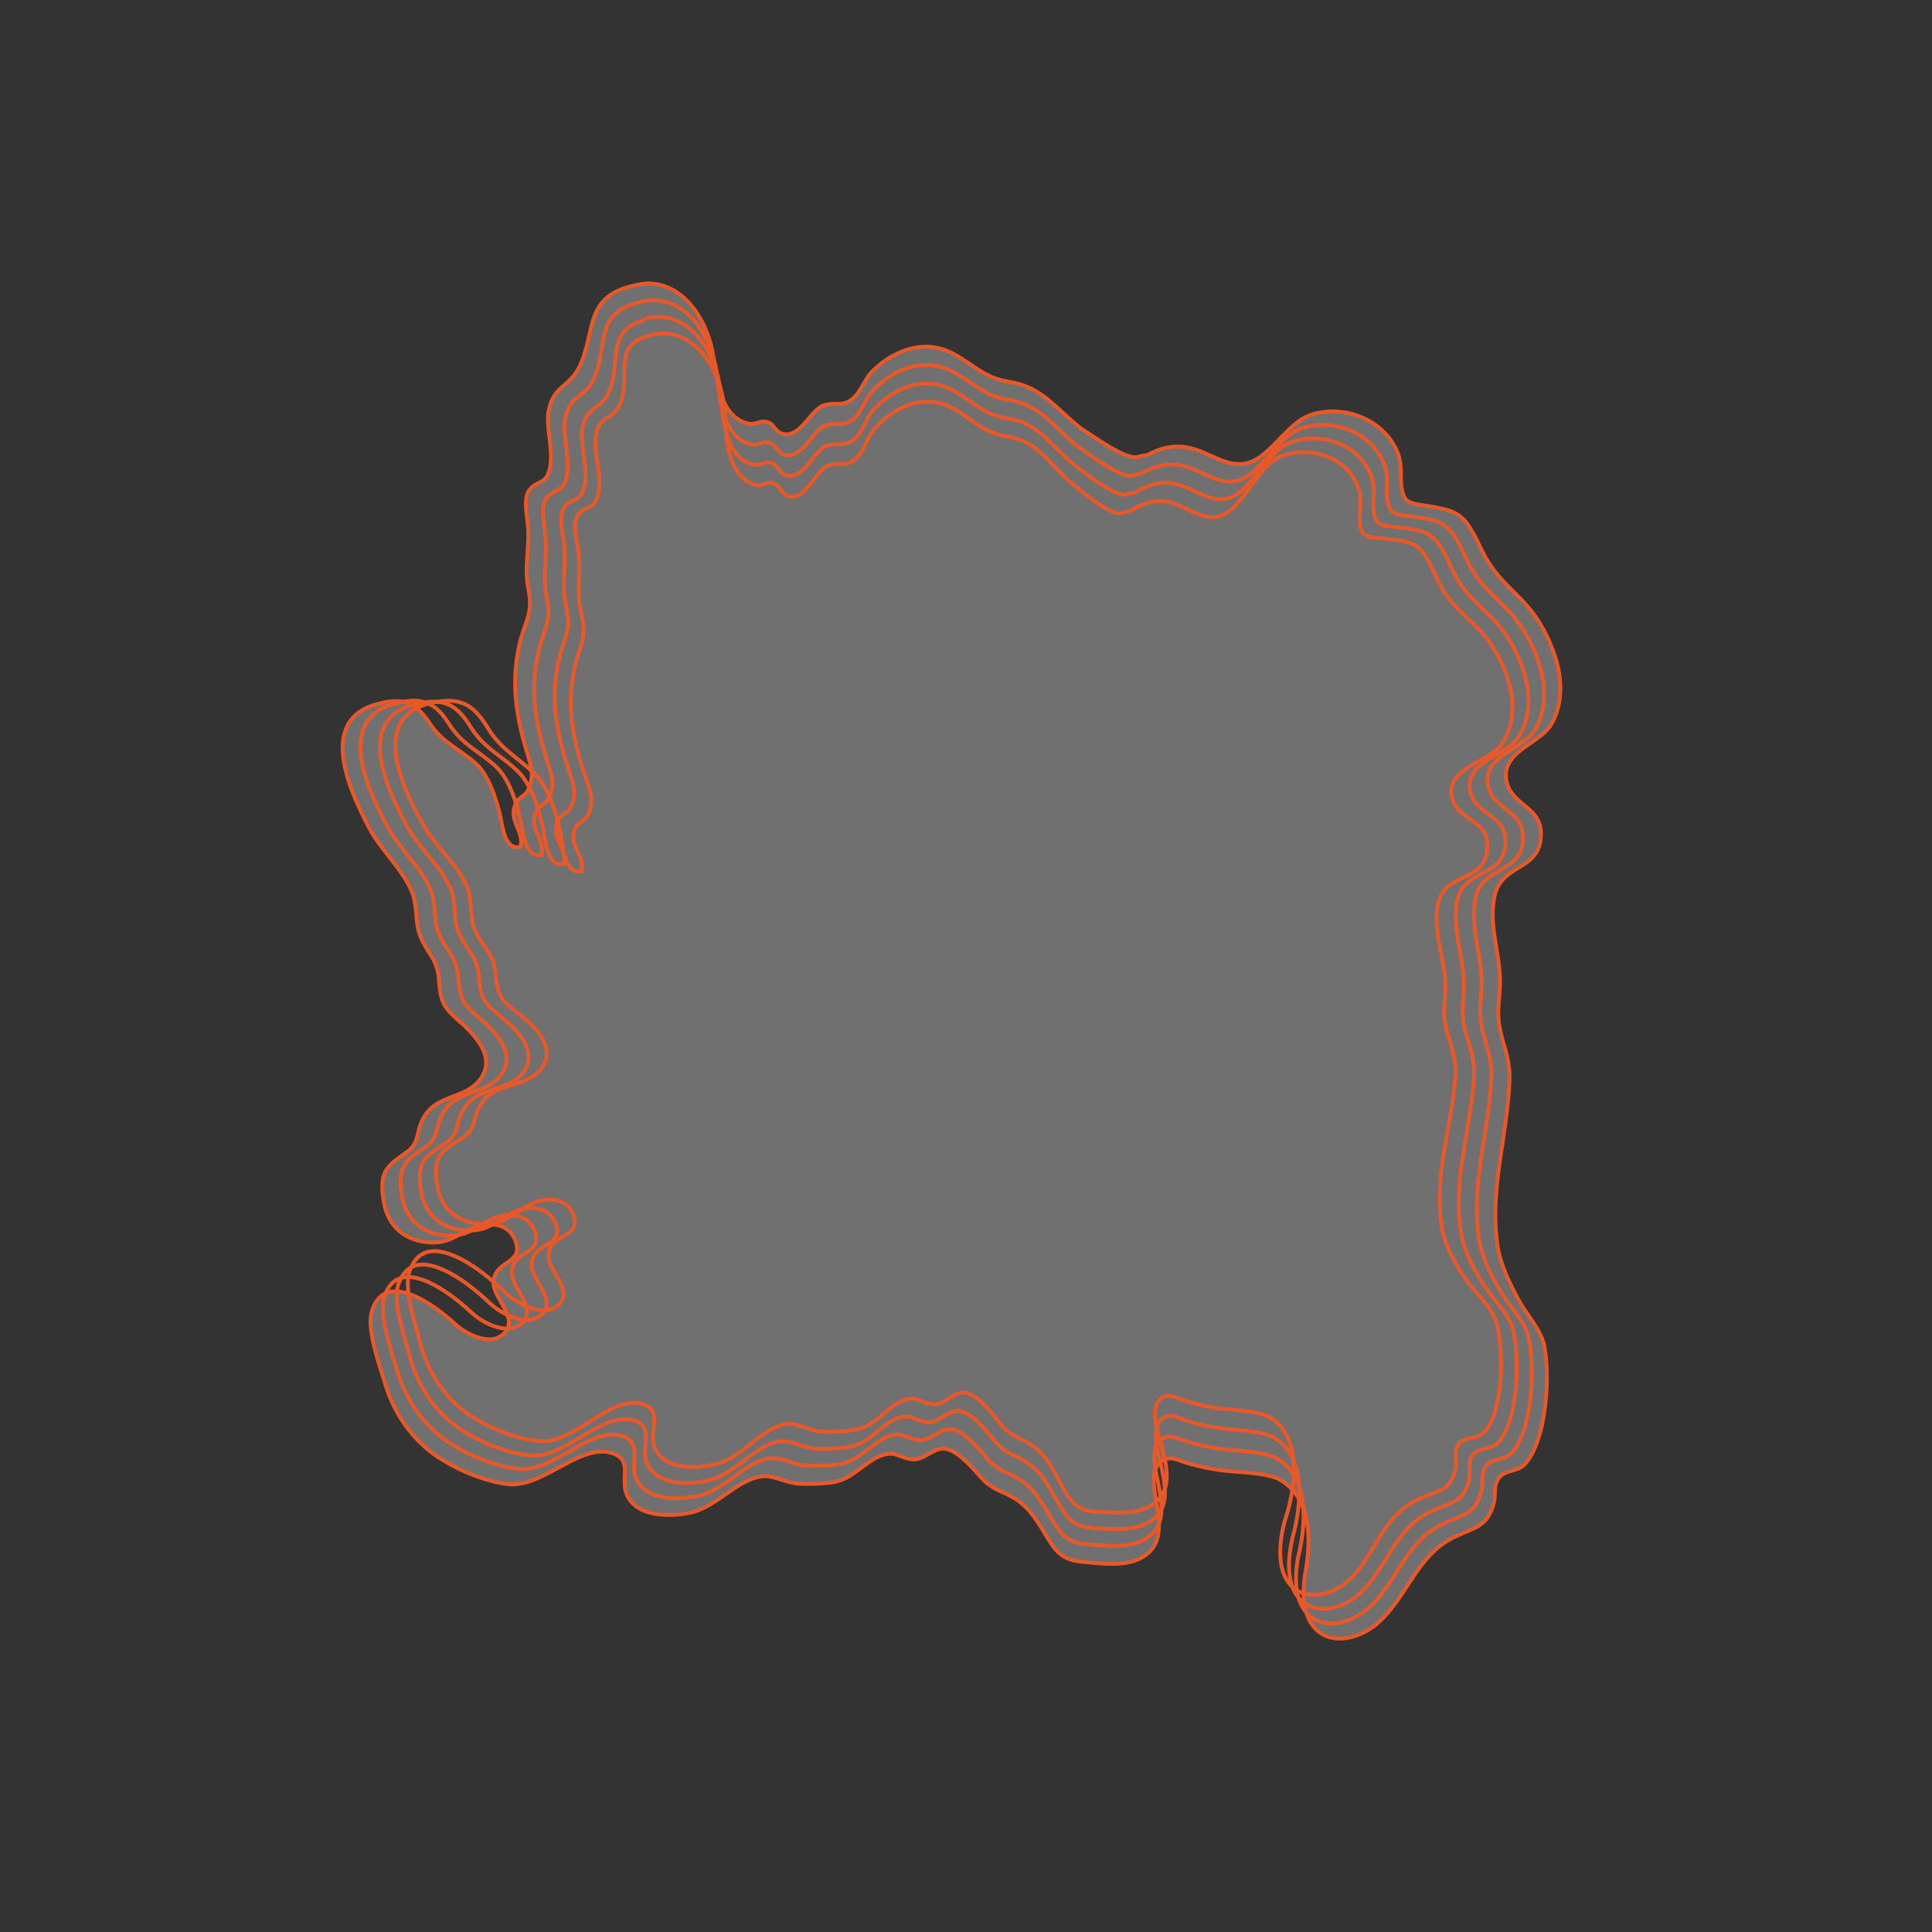 <?xml version="1.0" encoding="utf-8"?>
<!-- Generator: Adobe Illustrator 25.0.0, SVG Export Plug-In . SVG Version: 6.00 Build 0)  -->
<!DOCTYPE svg PUBLIC "-//W3C//DTD SVG 1.1//EN" "http://www.w3.org/Graphics/SVG/1.1/DTD/svg11.dtd">
<svg version="1.1" id="Livello_1" xmlns:x="http://ns.adobe.com/Extensibility/1.0/" xmlns:i="http://ns.adobe.com/AdobeIllustrator/10.0/" xmlns:graph="http://ns.adobe.com/Graphs/1.0/"
	 xmlns="http://www.w3.org/2000/svg" xmlns:xlink="http://www.w3.org/1999/xlink" x="0px" y="0px" viewBox="0 0 400 400"
	 style="enable-background:new 0 0 400 400;" xml:space="preserve">
<rect x="0" y="0" width="400" height="400" fill="#333333" stroke="none"/>
<style type="text/css">
	.st0{opacity:0.3;fill:#FFFFFF;enable-background:new    ;}
	.st1{fill:none;stroke:#E95829;stroke-width:0.8;stroke-miterlimit:10;}
</style>
<path class="st0" d="M133.876,58.679c8.208-0.192,13.056,8.688,13.872,15.6c0.576,4.656,1.584,12.144,7.2,13.44
	c0.24,0.048,0.432,0.096,0.624,0.048c0.912,0,1.584-0.48,2.496-0.48c0.24,0,0.528,0.048,0.768,0.096
	c1.776,0.528,1.536,2.352,3.792,2.544h0.192c3.264,0,5.328-5.424,7.872-6.048c2.112-0.576,3.312,0.144,5.04-0.768
	c2.352-1.248,3.12-4.512,4.896-6.24c3.12-3.12,7.152-5.136,11.28-5.088c1.872,0.048,3.792,0.528,5.616,1.536
	c4.032,2.208,6.288,4.896,11.232,5.712c7.008,1.008,9.552,5.376,15.024,9.648c0.912,0.576,2.496,1.68,4.224,2.784
	c2.496,1.584,5.28,3.168,7.056,3.216c0.288,0,0.528-0.048,0.72-0.144c0.096,0,1.68-0.384,1.776-0.336
	c2.544-1.344,4.704-1.824,6.672-1.728c3.456,0.096,6.144,1.968,9.168,3.024c1.008,0.336,1.92,0.528,2.784,0.576
	c3.648,0.192,5.952-2.352,8.688-5.136c1.104-1.104,2.016-2.064,2.928-2.832c1.968-1.728,3.936-2.736,7.632-2.928
	c0.624,0,1.248,0,1.824,0.048c5.04,0.48,9.984,3.36,12.096,8.448c0.096,0.24,0.192,0.48,0.24,0.72
	c0.768,2.448,0.24,4.416,0.624,6.72c0.48,3.024,1.728,3.12,5.04,3.6c4.992,0.768,7.056,1.296,9.12,4.608
	c0.672,1.056,1.392,2.4,2.16,4.08c2.304,4.944,4.896,7.152,8.496,10.8c3.456,3.552,5.808,7.92,7.152,12.48
	c1.296,4.32,1.296,9.456-1.056,13.344c-0.624,1.104-1.728,2.016-2.928,2.88c-3.168,2.304-7.2,4.416-6.288,8.832
	c1.152,5.424,8.016,5.232,7.056,12.192c-0.864,6.384-8.256,5.088-9.552,11.712c-0.144,0.624-0.192,1.296-0.288,1.92
	c-0.48,5.808,1.776,11.376,1.392,16.992c-0.048,1.2-0.144,2.256-0.24,3.216c-0.144,2.016-0.144,3.744,0.48,6.192
	c0.096,0.48,0.24,0.912,0.336,1.392c0.816,2.64,1.536,5.232,1.44,8.016c-0.288,9.36-2.832,18.432-2.928,27.456
	c-0.048,2.208,0.096,4.464,0.384,6.72c0.576,4.176,2.448,7.92,4.32,11.424c0.384,0.72,0.816,1.44,1.296,2.16
	c1.632,2.4,3.6,4.896,4.128,7.536c0.432,2.208,0.624,5.376,0.48,8.784c-0.24,4.752-1.104,9.84-2.928,13.344
	c-0.48,1.008-1.056,1.824-1.728,2.496c-1.392,1.392-3.888,1.056-5.088,2.544c-1.44,1.728-0.672,3.648-1.248,5.568
	c-1.344,4.704-3.936,4.848-8.016,6.768c-0.432,0.192-0.864,0.432-1.248,0.672c-3.312,1.968-5.472,4.752-7.44,7.728
	c-2.208,3.264-4.176,6.72-7.248,9.456c-2.016,1.776-4.752,3.072-7.392,3.216c-2.16,0.144-4.272-0.528-5.808-2.352
	c-1.536-1.728-2.064-4.176-2.16-6.576c-0.048-1.872,0.144-3.744,0.432-5.136c0.864-4.896,1.728-14.784-5.328-18.816
	c-2.64-1.44-8.448-1.536-11.568-1.872c-2.976-0.384-4.944-0.816-7.68-1.584c-1.008-0.288-2.208-0.912-3.408-0.96
	c-0.528,0-1.008,0.096-1.536,0.384c-5.376,2.976,2.688,14.112-3.072,19.2c-2.352,2.064-5.664,2.4-8.976,2.208
	c-1.44-0.048-2.832-0.192-4.176-0.336c-5.136-0.288-6.24-2.544-8.64-6.528c-2.544-4.032-3.936-6-8.496-7.968
	c-1.248-0.528-2.16-1.104-2.88-1.632c-1.584-1.248-2.352-2.592-4.368-4.512c-1.248-1.152-3.072-2.832-4.992-2.832h-0.048
	c-1.968,0.048-3.552,1.968-5.664,2.208c-0.144,0-0.288,0-0.432,0c-1.728,0-3.168-1.152-4.608-1.152c-0.048,0-0.096,0-0.144,0
	c-1.2,0.048-2.304,0.48-3.312,1.056c-2.64,1.488-4.944,4.176-8.256,4.8c-0.48,0.096-0.96,0.144-1.536,0.192
	c-1.344,0.144-2.784,0.192-4.128,0.192c-0.672,0-1.296-0.048-1.872-0.048c-2.16-0.144-4.704-1.536-6.768-1.536
	c-0.096,0-0.192,0-0.288,0c-5.28,0.288-9.744,6.48-15.408,7.584c-1.392,0.288-3.072,0.48-4.704,0.432
	c-3.504-0.096-7.008-1.104-8.304-4.272c-0.144-0.384-0.24-0.768-0.336-1.2c-0.432-2.928,1.152-6.192-2.736-7.344
	c-0.576-0.192-1.152-0.288-1.728-0.288c-6.048-0.24-12.768,7.008-19.104,6.768c-0.096,0-0.24,0-0.336,0
	c-5.04-0.48-12.144-3.408-16.56-6.912c-4.512-3.6-7.68-8.688-9.264-14.112c-1.152-3.84-3.744-10.848-2.736-14.688
	c0.864-2.928,2.544-4.128,4.512-4.224c4.512-0.336,10.704,4.8,12.96,6.912c1.392,1.296,4.56,3.168,7.248,2.976
	c0.912-0.048,1.728-0.336,2.448-0.96c3.6-3.072-1.68-7.2-1.92-10.368c-0.336-5.136,6.528-3.984,4.464-9.168
	c-0.912-2.304-2.784-3.12-4.656-3.264c-1.392-0.096-2.736,0.192-3.744,0.528c-1.968,0.768-3.36,1.824-4.992,2.496
	c-1.056,0.432-2.16,0.72-3.648,0.72c-0.24,0-0.528,0-0.768-0.048c-4.848-0.288-8.592-3.216-9.408-8.496
	c-0.096-0.624-0.192-1.2-0.24-1.728c-0.432-4.8,1.344-5.808,5.136-8.544c2.736-1.968,1.584-4.272,3.648-7.488
	c1.44-2.256,3.648-3.12,5.904-3.984c2.016-0.768,4.032-1.536,5.424-3.36c3.408-4.368-0.432-8.688-3.456-11.52
	c-3.6-3.168-4.608-3.984-4.944-8.88c-0.288-4.512-2.016-5.232-3.648-8.832c-1.536-3.12-0.624-6.672-2.064-9.936
	c-2.112-4.8-6.336-8.448-8.736-12.96c-2.544-4.848-5.76-11.712-5.52-17.232c0.192-3.888,2.064-7.104,7.056-8.448
	c1.248-0.336,2.304-0.576,3.264-0.624c3.504-0.24,5.568,1.296,7.776,4.704c1.872,2.832,4.176,4.224,6.576,5.952
	c0.864,0.624,1.728,1.248,2.64,2.016c2.88,2.448,4.368,7.296,5.232,10.704c0.48,1.872,0.816,7.056,3.696,6.864
	c0.192,0,0.384-0.048,0.624-0.096c0.672-3.312-2.4-5.136-1.2-8.592c0.576-1.68,2.112-1.824,2.688-3.072
	c1.296-2.688,0.816-4.608,0-7.248c-2.352-7.728-3.6-14.688-1.776-22.896c1.056-4.752,2.976-6.432,1.872-11.568
	c-0.96-4.704,0.384-8.592-0.144-13.584c-0.144-1.872-0.912-5.04,0.288-6.816c1.152-1.68,2.832-1.44,3.696-2.928
	c0.24-0.432,0.384-0.864,0.528-1.344c0.96-3.6-0.672-8.352-0.24-11.808c0.96-6,4.56-4.992,6.72-10.128
	c2.832-6.384,1.104-13.056,9.12-15.696C130.996,59.111,132.436,58.823,133.876,58.679"/>
<g>
	<path class="st1" d="M133.876,58.679c8.208-0.192,13.056,8.688,13.872,15.6c0.576,4.656,1.584,12.144,7.2,13.44
		c0.24,0.048,0.432,0.096,0.624,0.048c0.912,0,1.584-0.48,2.496-0.48c0.24,0,0.528,0.048,0.768,0.096
		c1.776,0.528,1.536,2.352,3.792,2.544h0.192c3.264,0,5.328-5.424,7.872-6.048c2.112-0.576,3.312,0.144,5.04-0.768
		c2.352-1.248,3.12-4.512,4.896-6.24c3.12-3.12,7.152-5.136,11.28-5.088c1.872,0.048,3.792,0.528,5.616,1.536
		c4.032,2.208,6.288,4.896,11.232,5.712c7.008,1.008,9.552,5.376,15.024,9.648c0.912,0.576,2.496,1.68,4.224,2.784
		c2.496,1.584,5.28,3.168,7.056,3.216c0.288,0,0.528-0.048,0.72-0.144c0.096,0,1.68-0.384,1.776-0.336
		c2.544-1.344,4.704-1.824,6.672-1.728c3.456,0.096,6.144,1.968,9.168,3.024c1.008,0.336,1.92,0.528,2.784,0.576
		c3.648,0.192,5.952-2.352,8.688-5.136c1.104-1.104,2.016-2.064,2.928-2.832c1.968-1.728,3.936-2.736,7.632-2.928
		c0.624,0,1.248,0,1.824,0.048c5.04,0.48,9.984,3.36,12.096,8.448c0.096,0.24,0.192,0.48,0.24,0.72
		c0.768,2.448,0.24,4.416,0.624,6.72c0.48,3.024,1.728,3.12,5.04,3.6c4.992,0.768,7.056,1.296,9.12,4.608
		c0.672,1.056,1.392,2.4,2.16,4.08c2.304,4.944,4.896,7.152,8.496,10.8c3.456,3.552,5.808,7.92,7.152,12.48
		c1.296,4.32,1.296,9.456-1.056,13.344c-0.624,1.104-1.728,2.016-2.928,2.88c-3.168,2.304-7.2,4.416-6.288,8.832
		c1.152,5.424,8.016,5.232,7.056,12.192c-0.864,6.384-8.256,5.088-9.552,11.712c-0.144,0.624-0.192,1.296-0.288,1.92
		c-0.48,5.808,1.776,11.376,1.392,16.992c-0.048,1.2-0.144,2.256-0.24,3.216c-0.144,2.016-0.144,3.744,0.48,6.192
		c0.096,0.48,0.24,0.912,0.336,1.392c0.816,2.64,1.536,5.232,1.44,8.016c-0.288,9.36-2.832,18.432-2.928,27.456
		c-0.048,2.208,0.096,4.464,0.384,6.72c0.576,4.176,2.448,7.92,4.32,11.424c0.384,0.72,0.816,1.44,1.296,2.16
		c1.632,2.4,3.6,4.896,4.128,7.536c0.432,2.208,0.624,5.376,0.48,8.784c-0.24,4.752-1.104,9.84-2.928,13.344
		c-0.48,1.008-1.056,1.824-1.728,2.496c-1.392,1.392-3.888,1.056-5.088,2.544c-1.44,1.728-0.672,3.648-1.248,5.568
		c-1.344,4.704-3.936,4.848-8.016,6.768c-0.432,0.192-0.864,0.432-1.248,0.672c-3.312,1.968-5.472,4.752-7.44,7.728
		c-2.208,3.264-4.176,6.72-7.248,9.456c-2.016,1.776-4.752,3.072-7.392,3.216c-2.16,0.144-4.272-0.528-5.808-2.352
		c-1.536-1.728-2.064-4.176-2.16-6.576c-0.048-1.872,0.144-3.744,0.432-5.136c0.864-4.896,1.728-14.784-5.328-18.816
		c-2.64-1.44-8.448-1.536-11.568-1.872c-2.976-0.384-4.944-0.816-7.68-1.584c-1.008-0.288-2.208-0.912-3.408-0.96
		c-0.528,0-1.008,0.096-1.536,0.384c-5.376,2.976,2.688,14.112-3.072,19.2c-2.352,2.064-5.664,2.4-8.976,2.208
		c-1.44-0.048-2.832-0.192-4.176-0.336c-5.136-0.288-6.24-2.544-8.64-6.528c-2.544-4.032-3.936-6-8.496-7.968
		c-1.248-0.528-2.16-1.104-2.88-1.632c-1.584-1.248-2.352-2.592-4.368-4.512c-1.248-1.152-3.072-2.832-4.992-2.832h-0.048
		c-1.968,0.048-3.552,1.968-5.664,2.208c-0.144,0-0.288,0-0.432,0c-1.728,0-3.168-1.152-4.608-1.152c-0.048,0-0.096,0-0.144,0
		c-1.2,0.048-2.304,0.48-3.312,1.056c-2.64,1.488-4.944,4.176-8.256,4.8c-0.48,0.096-0.96,0.144-1.536,0.192
		c-1.344,0.144-2.784,0.192-4.128,0.192c-0.672,0-1.296-0.048-1.872-0.048c-2.16-0.144-4.704-1.536-6.768-1.536
		c-0.096,0-0.192,0-0.288,0c-5.28,0.288-9.744,6.48-15.408,7.584c-1.392,0.288-3.072,0.48-4.704,0.432
		c-3.504-0.096-7.008-1.104-8.304-4.272c-0.144-0.384-0.24-0.768-0.336-1.2c-0.432-2.928,1.152-6.192-2.736-7.344
		c-0.576-0.192-1.152-0.288-1.728-0.288c-6.048-0.24-12.768,7.008-19.104,6.768c-0.096,0-0.24,0-0.336,0
		c-5.04-0.48-12.144-3.408-16.56-6.912c-4.512-3.6-7.68-8.688-9.264-14.112c-1.152-3.84-3.744-10.848-2.736-14.688
		c0.864-2.928,2.544-4.128,4.512-4.224c4.512-0.336,10.704,4.8,12.96,6.912c1.392,1.296,4.56,3.168,7.248,2.976
		c0.912-0.048,1.728-0.336,2.448-0.96c3.6-3.072-1.68-7.2-1.92-10.368c-0.336-5.136,6.528-3.984,4.464-9.168
		c-0.912-2.304-2.784-3.12-4.656-3.264c-1.392-0.096-2.736,0.192-3.744,0.528c-1.968,0.768-3.36,1.824-4.992,2.496
		c-1.056,0.432-2.16,0.72-3.648,0.72c-0.24,0-0.528,0-0.768-0.048c-4.848-0.288-8.592-3.216-9.408-8.496
		c-0.096-0.624-0.192-1.2-0.24-1.728c-0.432-4.8,1.344-5.808,5.136-8.544c2.736-1.968,1.584-4.272,3.648-7.488
		c1.44-2.256,3.648-3.12,5.904-3.984c2.016-0.768,4.032-1.536,5.424-3.36c3.408-4.368-0.432-8.688-3.456-11.52
		c-3.6-3.168-4.608-3.984-4.944-8.88c-0.288-4.512-2.016-5.232-3.648-8.832c-1.536-3.12-0.624-6.672-2.064-9.936
		c-2.112-4.8-6.336-8.448-8.736-12.96c-2.544-4.848-5.76-11.712-5.52-17.232c0.192-3.888,2.064-7.104,7.056-8.448
		c1.248-0.336,2.304-0.576,3.264-0.624c3.504-0.24,5.568,1.296,7.776,4.704c1.872,2.832,4.176,4.224,6.576,5.952
		c0.864,0.624,1.728,1.248,2.64,2.016c2.88,2.448,4.368,7.296,5.232,10.704c0.48,1.872,0.816,7.056,3.696,6.864
		c0.192,0,0.384-0.048,0.624-0.096c0.672-3.312-2.4-5.136-1.2-8.592c0.576-1.68,2.112-1.824,2.688-3.072
		c1.296-2.688,0.816-4.608,0-7.248c-2.352-7.728-3.6-14.688-1.776-22.896c1.056-4.752,2.976-6.432,1.872-11.568
		c-0.96-4.704,0.384-8.592-0.144-13.584c-0.144-1.872-0.912-5.04,0.288-6.816c1.152-1.68,2.832-1.44,3.696-2.928
		c0.24-0.432,0.384-0.864,0.528-1.344c0.96-3.6-0.672-8.352-0.24-11.808c0.96-6,4.56-4.992,6.72-10.128
		c2.832-6.384,1.104-13.056,9.12-15.696C130.996,59.111,132.436,58.823,133.876,58.679"/>
	<path class="st1" d="M134.98,62.135c8.208-0.096,12.912,8.976,13.536,16.08c0.48,4.752,1.344,12.432,6.912,13.776
		c0.24,0.048,0.432,0.096,0.624,0.096c0.912,0,1.584-0.528,2.496-0.528c0.24,0,0.48,0.048,0.768,0.096
		c1.728,0.576,1.488,2.4,3.744,2.592h0.192c3.264,0,5.28-5.52,7.728-6.192c2.112-0.576,3.264,0.144,4.992-0.816
		c2.304-1.296,3.072-4.656,4.8-6.432c3.072-3.216,7.056-5.328,11.184-5.232c1.872,0.048,3.744,0.48,5.568,1.488
		c4.032,2.208,6.24,4.896,11.136,5.712c6.864,1.008,9.168,5.424,14.496,9.648c0.864,0.576,2.352,1.728,4.032,2.832
		c2.4,1.584,5.136,3.216,6.768,3.264c0.24,0,0.48-0.048,0.672-0.144c0.048,0,1.68-0.384,1.728-0.384
		c2.496-1.392,4.608-1.872,6.432-1.824c3.36,0.048,5.952,1.92,8.88,2.976c1.008,0.336,1.872,0.528,2.688,0.576
		c3.552,0.144,5.712-2.544,8.4-5.472c1.056-1.152,1.92-2.16,2.784-3.024c1.872-1.824,3.744-2.976,7.392-3.216
		c0.624-0.048,1.2-0.048,1.824,0c4.944,0.288,9.84,3.072,11.808,8.064c0.096,0.24,0.192,0.48,0.24,0.72
		c0.72,2.448,0.096,4.416,0.432,6.672c0.432,3.024,1.632,3.024,4.992,3.456c5.04,0.672,7.008,1.104,9.072,4.368
		c0.672,1.056,1.344,2.352,2.112,4.032c2.208,4.944,4.8,7.008,8.4,10.608c3.456,3.456,5.76,7.776,7.056,12.24
		c1.248,4.272,1.2,9.36-1.248,13.152c-0.672,1.056-1.824,1.968-3.072,2.784c-3.264,2.256-7.44,4.224-6.48,8.592
		c1.152,5.328,8.112,4.992,7.152,11.904c-0.864,6.336-8.448,4.848-9.744,11.376c-0.144,0.624-0.192,1.296-0.24,1.92
		c-0.48,5.712,1.872,11.232,1.488,16.752c-0.048,1.2-0.144,2.208-0.192,3.12c-0.144,1.968-0.144,3.6,0.528,6.048
		c0.096,0.432,0.24,0.912,0.336,1.344c0.768,2.592,1.536,5.088,1.392,7.824c-0.384,9.024-2.976,17.904-3.024,26.784
		c0,2.16,0.096,4.368,0.432,6.576c0.576,4.08,2.544,7.728,4.512,11.088c0.384,0.672,0.864,1.392,1.392,2.064
		c1.68,2.304,3.744,4.704,4.368,7.344c0.48,2.112,0.72,5.232,0.672,8.592c-0.144,4.656-0.912,9.696-2.64,13.104
		c-0.48,0.96-1.056,1.824-1.68,2.448c-1.344,1.344-3.888,0.96-5.04,2.4c-1.392,1.728-0.576,3.6-1.104,5.472
		c-1.248,4.704-3.792,4.704-7.824,6.576c-0.432,0.192-0.864,0.432-1.248,0.624c-3.312,1.92-5.376,4.656-7.296,7.584
		c-2.112,3.216-3.984,6.624-7.056,9.36c-1.968,1.728-4.704,3.024-7.296,3.12c-2.16,0.096-4.224-0.624-5.712-2.544
		c-1.44-1.776-1.92-4.368-1.92-6.864c0-1.968,0.288-3.888,0.672-5.328c1.152-5.088,2.352-15.264-4.56-19.392
		c-2.544-1.488-8.304-1.584-11.328-1.968c-2.928-0.384-4.8-0.816-7.536-1.632c-1.008-0.288-2.16-0.96-3.36-0.96
		c-0.528,0-1.008,0.096-1.488,0.432c-5.184,3.072,3.36,14.496-2.256,19.776c-2.304,2.16-5.568,2.496-8.832,2.4
		c-1.392-0.048-2.784-0.192-4.128-0.288c-5.136-0.288-6.144-2.544-8.544-6.576c-2.496-4.128-3.792-6.144-8.352-8.16
		c-1.248-0.576-2.16-1.104-2.832-1.68c-1.584-1.248-2.304-2.688-4.272-4.56c-1.2-1.152-3.024-2.88-4.944-2.88h-0.048
		c-1.968,0.048-3.504,2.016-5.616,2.256c-0.144,0-0.288,0.048-0.432,0c-1.728,0-3.168-1.152-4.56-1.152c-0.048,0-0.096,0-0.144,0
		c-1.2,0.048-2.304,0.48-3.312,1.104c-2.64,1.536-4.896,4.272-8.208,4.944c-0.48,0.096-0.96,0.144-1.488,0.24
		c-1.296,0.144-2.736,0.192-4.128,0.192c-0.624,0-1.248,0-1.824-0.048c-2.112-0.144-4.656-1.536-6.72-1.536
		c-0.096,0-0.192,0-0.288,0c-5.232,0.336-9.648,6.672-15.264,7.824c-1.392,0.288-3.024,0.48-4.704,0.48
		c-3.456-0.048-6.96-1.104-8.208-4.272c-0.144-0.384-0.24-0.816-0.288-1.2c-0.384-2.928,1.344-6.24-2.544-7.44
		c-0.576-0.192-1.152-0.24-1.728-0.288c-6-0.144-12.672,7.344-19.008,7.152c-0.096,0-0.24,0-0.336,0
		c-4.992-0.384-12.144-3.264-16.512-6.768c-4.464-3.552-7.632-8.64-9.12-14.112c-1.104-3.84-3.648-10.896-2.544-14.688
		c0.912-2.928,2.64-4.08,4.704-4.176c4.704-0.24,11.088,5.184,13.488,7.44c1.44,1.392,4.752,3.36,7.536,3.216
		c0.912-0.048,1.824-0.336,2.544-0.912c3.696-3.024-1.632-7.152-1.824-10.32c-0.288-5.184,6.768-3.888,4.656-9.072
		c-0.912-2.304-2.832-3.072-4.704-3.168c-1.392-0.048-2.784,0.24-3.792,0.672c-2.016,0.864-3.408,1.968-5.04,2.736
		c-1.056,0.48-2.208,0.816-3.648,0.816c-0.24,0-0.528,0-0.768,0c-4.896-0.192-8.688-3.072-9.504-8.304
		c-0.096-0.624-0.192-1.2-0.192-1.728c-0.384-4.8,1.392-5.76,5.28-8.448c2.784-1.92,1.632-4.224,3.744-7.392
		c1.44-2.208,3.744-3.072,6-3.888c2.064-0.768,4.128-1.488,5.52-3.216c3.456-4.32-0.432-8.64-3.552-11.424
		c-3.648-3.168-4.704-3.888-5.088-8.784c-0.336-4.512-2.112-5.184-3.792-8.736c-1.536-3.12-0.624-6.672-2.064-9.888
		c-2.16-4.8-6.432-8.4-8.832-12.864c-2.592-4.8-5.808-11.664-5.568-17.136c0.192-3.888,2.112-7.056,7.2-8.352
		c1.248-0.336,2.352-0.528,3.36-0.576c3.6-0.144,5.664,1.488,7.92,5.04c1.92,2.976,4.224,4.464,6.72,6.288
		c0.864,0.672,1.776,1.344,2.688,2.16c2.88,2.592,4.416,7.632,5.232,11.232c0.48,1.968,0.768,7.344,3.744,7.248
		c0.192,0,0.432-0.048,0.624-0.096c0.672-3.312-2.496-5.136-1.296-8.544c0.576-1.68,2.112-1.824,2.736-3.024
		c1.344-2.688,0.816-4.56-0.096-7.248c-2.496-7.728-3.84-14.64-2.064-22.896c1.008-4.752,2.928-6.432,1.776-11.568
		c-1.008-4.752,0.288-8.592-0.336-13.584c-0.192-1.824-1.008-5.088,0.192-6.816c1.152-1.68,2.832-1.44,3.696-2.928
		c0.24-0.432,0.384-0.864,0.528-1.344c0.912-3.552-0.72-8.352-0.336-11.808c0.816-5.76,4.272-4.368,6.24-9.312
		c2.496-6,0.192-12.48,7.776-14.88C132.34,62.471,133.684,62.231,134.98,62.135"/>
	<path class="st1" d="M136.084,65.591c8.16-0.048,12.768,9.264,13.2,16.512c0.336,4.896,1.056,12.72,6.624,14.064
		c0.24,0.048,0.432,0.096,0.624,0.096c0.912,0,1.584-0.528,2.448-0.528c0.24,0,0.48,0.048,0.768,0.144
		c1.728,0.576,1.392,2.448,3.696,2.64h0.192c3.216,0,5.184-5.664,7.632-6.288c2.112-0.576,3.264,0.144,4.944-0.816
		c2.304-1.296,2.976-4.752,4.656-6.576c3.024-3.312,6.96-5.472,11.04-5.424c1.872,0,3.744,0.48,5.568,1.488
		c3.984,2.256,6.144,4.944,11.04,5.712c6.72,1.008,8.784,5.424,13.92,9.648c0.768,0.576,2.256,1.728,3.84,2.88
		c2.304,1.632,4.992,3.264,6.528,3.264c0.24,0,0.48-0.048,0.672-0.144c0.048,0,1.632-0.384,1.68-0.384
		c2.448-1.44,4.464-1.968,6.24-1.92c3.312,0.048,5.76,1.872,8.592,2.88c0.96,0.336,1.824,0.528,2.64,0.528
		c3.456,0.048,5.52-2.736,8.064-5.808c1.008-1.2,1.824-2.304,2.688-3.168c1.776-1.968,3.6-3.168,7.2-3.552
		c0.576-0.048,1.2-0.096,1.776-0.048c4.848,0.144,9.648,2.784,11.52,7.68c0.096,0.24,0.144,0.48,0.24,0.72
		c0.672,2.4,0,4.368,0.288,6.624c0.384,3.024,1.536,2.976,4.944,3.36c5.04,0.576,7.008,0.96,9.024,4.176
		c0.624,1.008,1.296,2.304,2.016,3.984c2.16,4.896,4.704,6.912,8.304,10.416c3.456,3.408,5.712,7.632,7.008,12.048
		c1.2,4.224,1.104,9.216-1.44,12.96c-0.72,1.056-1.872,1.872-3.168,2.688c-3.408,2.16-7.632,4.032-6.72,8.352
		c1.104,5.28,8.208,4.752,7.248,11.616c-0.912,6.288-8.592,4.56-9.936,11.04c-0.144,0.624-0.192,1.248-0.24,1.872
		c-0.432,5.616,1.92,11.04,1.632,16.512c-0.048,1.152-0.144,2.16-0.192,3.024c-0.096,1.92-0.096,3.504,0.576,5.904
		c0.144,0.432,0.24,0.864,0.384,1.296c0.768,2.496,1.488,4.992,1.344,7.632c-0.48,8.736-3.12,17.376-3.168,26.112
		c0,2.112,0.144,4.272,0.48,6.432c0.624,3.984,2.688,7.536,4.704,10.8c0.432,0.672,0.912,1.344,1.44,2.016
		c1.776,2.256,3.888,4.56,4.56,7.104c0.528,2.016,0.864,5.088,0.816,8.4c-0.048,4.56-0.72,9.552-2.352,12.864
		c-0.48,0.96-1.008,1.776-1.632,2.4c-1.344,1.296-3.84,0.816-4.992,2.256c-1.392,1.68-0.48,3.504-0.912,5.376
		c-1.152,4.656-3.648,4.56-7.632,6.384c-0.432,0.192-0.864,0.384-1.248,0.624c-3.264,1.824-5.328,4.56-7.152,7.44
		c-2.064,3.168-3.84,6.576-6.816,9.216c-1.92,1.728-4.608,2.928-7.152,2.976c-2.112,0.048-4.128-0.72-5.568-2.688
		c-1.392-1.872-1.776-4.56-1.68-7.104c0.096-2.016,0.48-3.984,0.864-5.52c1.44-5.28,2.976-15.744-3.744-20.016
		c-2.448-1.536-8.16-1.632-11.088-2.016c-2.928-0.384-4.704-0.816-7.344-1.632c-0.96-0.288-2.112-0.96-3.264-0.96
		c-0.48,0-1.008,0.096-1.488,0.432c-4.992,3.168,3.984,14.88-1.44,20.4c-2.256,2.256-5.472,2.64-8.64,2.592
		c-1.392,0-2.736-0.144-4.032-0.192c-5.136-0.24-6.048-2.544-8.4-6.624c-2.448-4.176-3.648-6.24-8.208-8.352
		c-1.248-0.576-2.112-1.104-2.832-1.728c-1.536-1.296-2.256-2.736-4.176-4.656c-1.2-1.2-3.024-2.928-4.848-2.928h-0.048
		c-1.968,0.048-3.456,2.064-5.568,2.304c-0.144,0-0.288,0.048-0.432,0.048c-1.728,0-3.168-1.152-4.512-1.152
		c-0.048,0-0.096,0-0.144,0c-1.2,0.048-2.256,0.48-3.264,1.104c-2.592,1.584-4.8,4.416-8.112,5.088
		c-0.48,0.096-0.96,0.192-1.488,0.24c-1.296,0.144-2.736,0.24-4.08,0.24c-0.624,0-1.248,0-1.824-0.048
		c-2.112-0.096-4.608-1.536-6.672-1.536c-0.096,0-0.192,0-0.288,0c-5.184,0.336-9.504,6.864-15.12,8.112
		c-1.392,0.288-3.024,0.528-4.656,0.528c-3.456-0.048-6.96-1.056-8.16-4.272c-0.144-0.384-0.24-0.816-0.288-1.2
		c-0.288-2.976,1.488-6.336-2.4-7.488c-0.576-0.192-1.152-0.24-1.728-0.24c-5.952-0.096-12.624,7.632-18.912,7.536
		c-0.096,0-0.24,0-0.336,0c-4.992-0.288-12.144-3.168-16.464-6.624c-4.464-3.552-7.536-8.64-8.976-14.112
		c-1.008-3.792-3.552-10.944-2.304-14.688c1.008-2.928,2.784-4.08,4.896-4.128c4.896-0.096,11.52,5.52,14.016,7.968
		c1.536,1.488,4.896,3.552,7.776,3.504c0.96,0,1.872-0.288,2.64-0.864c3.84-3.024-1.584-7.152-1.728-10.224
		c-0.24-5.184,6.96-3.792,4.896-8.976c-0.912-2.256-2.832-3.024-4.752-3.072c-1.392-0.048-2.832,0.336-3.792,0.768
		c-2.016,0.912-3.408,2.112-5.088,2.928c-1.056,0.528-2.208,0.864-3.696,0.912c-0.288,0-0.528,0-0.816,0
		c-4.992-0.096-8.832-2.928-9.648-8.16c-0.096-0.624-0.144-1.2-0.192-1.728c-0.384-4.8,1.44-5.664,5.424-8.304
		c2.832-1.92,1.68-4.128,3.84-7.344c1.488-2.208,3.792-2.976,6.144-3.744c2.112-0.72,4.224-1.392,5.664-3.12
		c3.552-4.32-0.48-8.592-3.648-11.28c-3.744-3.12-4.848-3.792-5.232-8.688c-0.336-4.512-2.16-5.136-3.936-8.688
		c-1.584-3.072-0.576-6.624-2.016-9.84c-2.16-4.8-6.48-8.304-8.928-12.768c-2.592-4.752-5.904-11.616-5.616-17.088
		c0.192-3.84,2.16-7.008,7.392-8.256c1.296-0.288,2.4-0.48,3.408-0.48c3.648-0.096,5.76,1.68,8.064,5.376
		c1.92,3.072,4.32,4.704,6.816,6.624c0.912,0.672,1.824,1.44,2.736,2.304c2.928,2.736,4.464,7.968,5.28,11.76
		c0.48,2.064,0.768,7.632,3.744,7.584c0.192,0,0.432-0.048,0.624-0.096c0.672-3.312-2.592-5.088-1.392-8.544
		c0.576-1.68,2.112-1.776,2.736-3.024c1.344-2.688,0.768-4.56-0.144-7.248c-2.592-7.728-4.08-14.592-2.352-22.896
		c0.96-4.752,2.88-6.384,1.632-11.568c-1.104-4.752,0.192-8.592-0.528-13.632c-0.24-1.824-1.104-5.088,0.048-6.816
		c1.152-1.68,2.88-1.392,3.696-2.88c0.24-0.432,0.384-0.864,0.528-1.344c0.912-3.552-0.816-8.352-0.432-11.76
		c0.672-5.472,4.032-3.792,5.76-8.496c2.16-5.664-0.672-11.856,6.48-14.112C133.636,65.831,134.932,65.639,136.084,65.591"/>
	<path class="st1" d="M137.236,69.047c8.112,0,12.624,9.552,12.864,16.944c0.192,4.992,0.768,13.008,6.288,14.4
		c0.24,0.048,0.432,0.096,0.624,0.096c0.912,0,1.584-0.528,2.448-0.528c0.24,0,0.48,0.048,0.72,0.144
		c1.728,0.576,1.344,2.496,3.648,2.688h0.192c3.216,0,5.136-5.76,7.536-6.432c2.112-0.624,3.216,0.144,4.944-0.864
		c2.256-1.344,2.88-4.848,4.56-6.72c2.976-3.36,6.912-5.616,10.944-5.616c1.824,0,3.696,0.48,5.52,1.488
		c3.984,2.256,6.048,4.944,10.944,5.712c6.576,1.008,8.4,5.424,13.392,9.648c1.728,1.488,7.488,6.288,9.984,6.288
		c0.24,0,0.48-0.048,0.624-0.144l1.632-0.384c2.352-1.488,4.32-2.016,6.048-2.016c3.216,0,5.568,1.872,8.352,2.832
		c0.96,0.336,1.776,0.48,2.544,0.48c3.36,0,5.28-2.928,7.728-6.144c3.024-3.984,4.272-6.528,9.504-7.2
		c0.576-0.096,1.152-0.096,1.728-0.096c4.752,0,9.456,2.496,11.184,7.296c1.008,2.736,0.096,4.848,0.336,7.296
		c0.336,3.024,1.488,2.928,4.848,3.264c6.672,0.672,7.92,0.912,10.944,7.92c2.112,4.848,4.608,6.768,8.208,10.224
		c3.408,3.312,5.664,7.488,6.912,11.856c1.2,4.128,1.008,9.12-1.68,12.768c-2.64,3.648-11.472,4.8-10.176,10.752
		c1.104,5.232,8.304,4.512,7.296,11.376c-0.912,6.24-8.784,4.272-10.128,10.704c-1.296,6.192,1.824,12.144,1.488,18.096
		c-0.192,3.552-0.576,5.28,0.432,8.736c0.864,2.88,1.872,5.664,1.68,8.736c-0.72,10.464-4.656,20.784-2.784,31.728
		c0.672,3.888,2.784,7.296,4.896,10.464c1.872,2.736,5.328,5.568,6.288,8.784c1.68,5.424,1.632,19.008-2.688,23.136
		c-1.296,1.248-3.84,0.72-4.944,2.064c-1.344,1.632-0.384,3.456-0.768,5.28c-1.056,4.656-3.504,4.464-7.44,6.192
		c-7.968,3.504-8.976,11.712-14.832,17.04c-1.872,1.68-4.512,2.88-7.056,2.88c-2.064,0-4.08-0.816-5.472-2.88
		c-2.352-3.504-1.488-9.504-0.336-13.104c1.776-5.472,3.6-16.176-2.976-20.592c-2.352-1.584-8.016-1.68-10.848-2.064
		c-2.88-0.384-4.608-0.816-7.2-1.632c-0.96-0.288-2.064-0.96-3.216-0.96c-0.48,0-0.96,0.144-1.44,0.432
		c-4.8,3.264,4.656,15.312-0.624,20.976c-2.16,2.352-5.328,2.784-8.496,2.784c-1.344,0-2.736-0.096-3.984-0.144
		c-5.136-0.24-6-2.544-8.256-6.672c-2.352-4.272-3.504-6.384-8.064-8.544c-3.984-1.872-4.08-3.6-6.912-6.528
		c-1.152-1.2-2.976-2.976-4.8-2.976h-0.048c-1.92,0.048-3.408,2.112-5.52,2.4c-0.144,0-0.288,0.048-0.432,0.048
		c-1.728,0-3.12-1.2-4.512-1.2c-0.048,0-0.096,0-0.144,0c-4.272,0.24-6.72,5.424-11.28,6.384c-1.584,0.336-3.696,0.48-5.568,0.48
		c-0.624,0-1.248,0-1.824-0.048c-2.112-0.096-4.608-1.584-6.624-1.584c-0.096,0-0.192,0-0.288,0
		c-5.136,0.384-9.408,7.056-14.976,8.352c-1.392,0.336-3.024,0.576-4.656,0.576c-3.456,0-6.912-1.008-8.064-4.272
		c-1.152-3.216,1.968-7.44-2.496-8.784c-0.576-0.144-1.152-0.24-1.728-0.24c-5.904,0-12.528,7.968-18.768,7.968
		c-0.096,0-0.24,0-0.336,0c-4.944-0.24-12.096-3.072-16.368-6.48c-4.416-3.552-7.488-8.64-8.832-14.112
		c-0.96-3.792-3.456-10.944-2.112-14.688c1.056-2.976,2.928-4.08,5.136-4.08c5.088,0,11.904,5.856,14.544,8.496
		c1.584,1.584,5.088,3.744,8.064,3.744c1.008,0,1.92-0.24,2.688-0.816c3.936-2.976-1.536-7.104-1.68-10.176
		c-0.24-5.184,7.152-3.696,5.088-8.88c-0.912-2.256-2.88-3.024-4.8-3.024c-1.44,0-2.832,0.384-3.84,0.864
		c-3.312,1.584-4.992,3.936-8.928,4.176c-0.288,0-0.528,0-0.816,0c-5.04,0-8.928-2.784-9.744-7.968
		c-0.96-6.384,0.816-7.056,5.328-9.936c2.928-1.872,1.728-4.08,3.936-7.248c2.88-4.176,8.976-3.072,12-6.672
		c3.6-4.272-0.48-8.544-3.792-11.184c-3.84-3.12-4.944-3.648-5.376-8.592c-0.384-4.56-2.256-5.088-4.032-8.64
		c-1.584-3.072-0.576-6.624-2.016-9.84c-2.16-4.752-6.576-8.256-9.024-12.672c-4.512-8.016-11.04-22.32,1.824-25.152
		c1.296-0.288,2.448-0.432,3.456-0.432c3.696,0,5.904,1.872,8.208,5.712c2.688,4.368,6.144,6,9.648,9.408
		c2.976,2.88,4.512,8.304,5.328,12.288c0.48,2.208,0.72,7.92,3.744,7.92c0.192,0,0.432-0.048,0.672-0.096
		c0.672-3.312-2.688-5.088-1.488-8.496c0.576-1.68,2.16-1.776,2.736-2.976c1.344-2.688,0.72-4.56-0.192-7.248
		c-2.736-7.728-4.272-14.592-2.64-22.848c0.96-4.8,2.832-6.336,1.536-11.568c-1.2-4.752,0.048-8.592-0.72-13.632
		c-0.288-1.824-1.2-5.136-0.048-6.864c1.152-1.68,2.88-1.392,3.696-2.88c1.968-3.552-0.432-9.216,0-13.104
		c0.528-5.232,3.744-3.168,5.28-7.68c1.824-5.28-1.584-11.28,5.136-13.296C134.98,69.239,136.132,69.047,137.236,69.047"/>
</g>
</svg>
